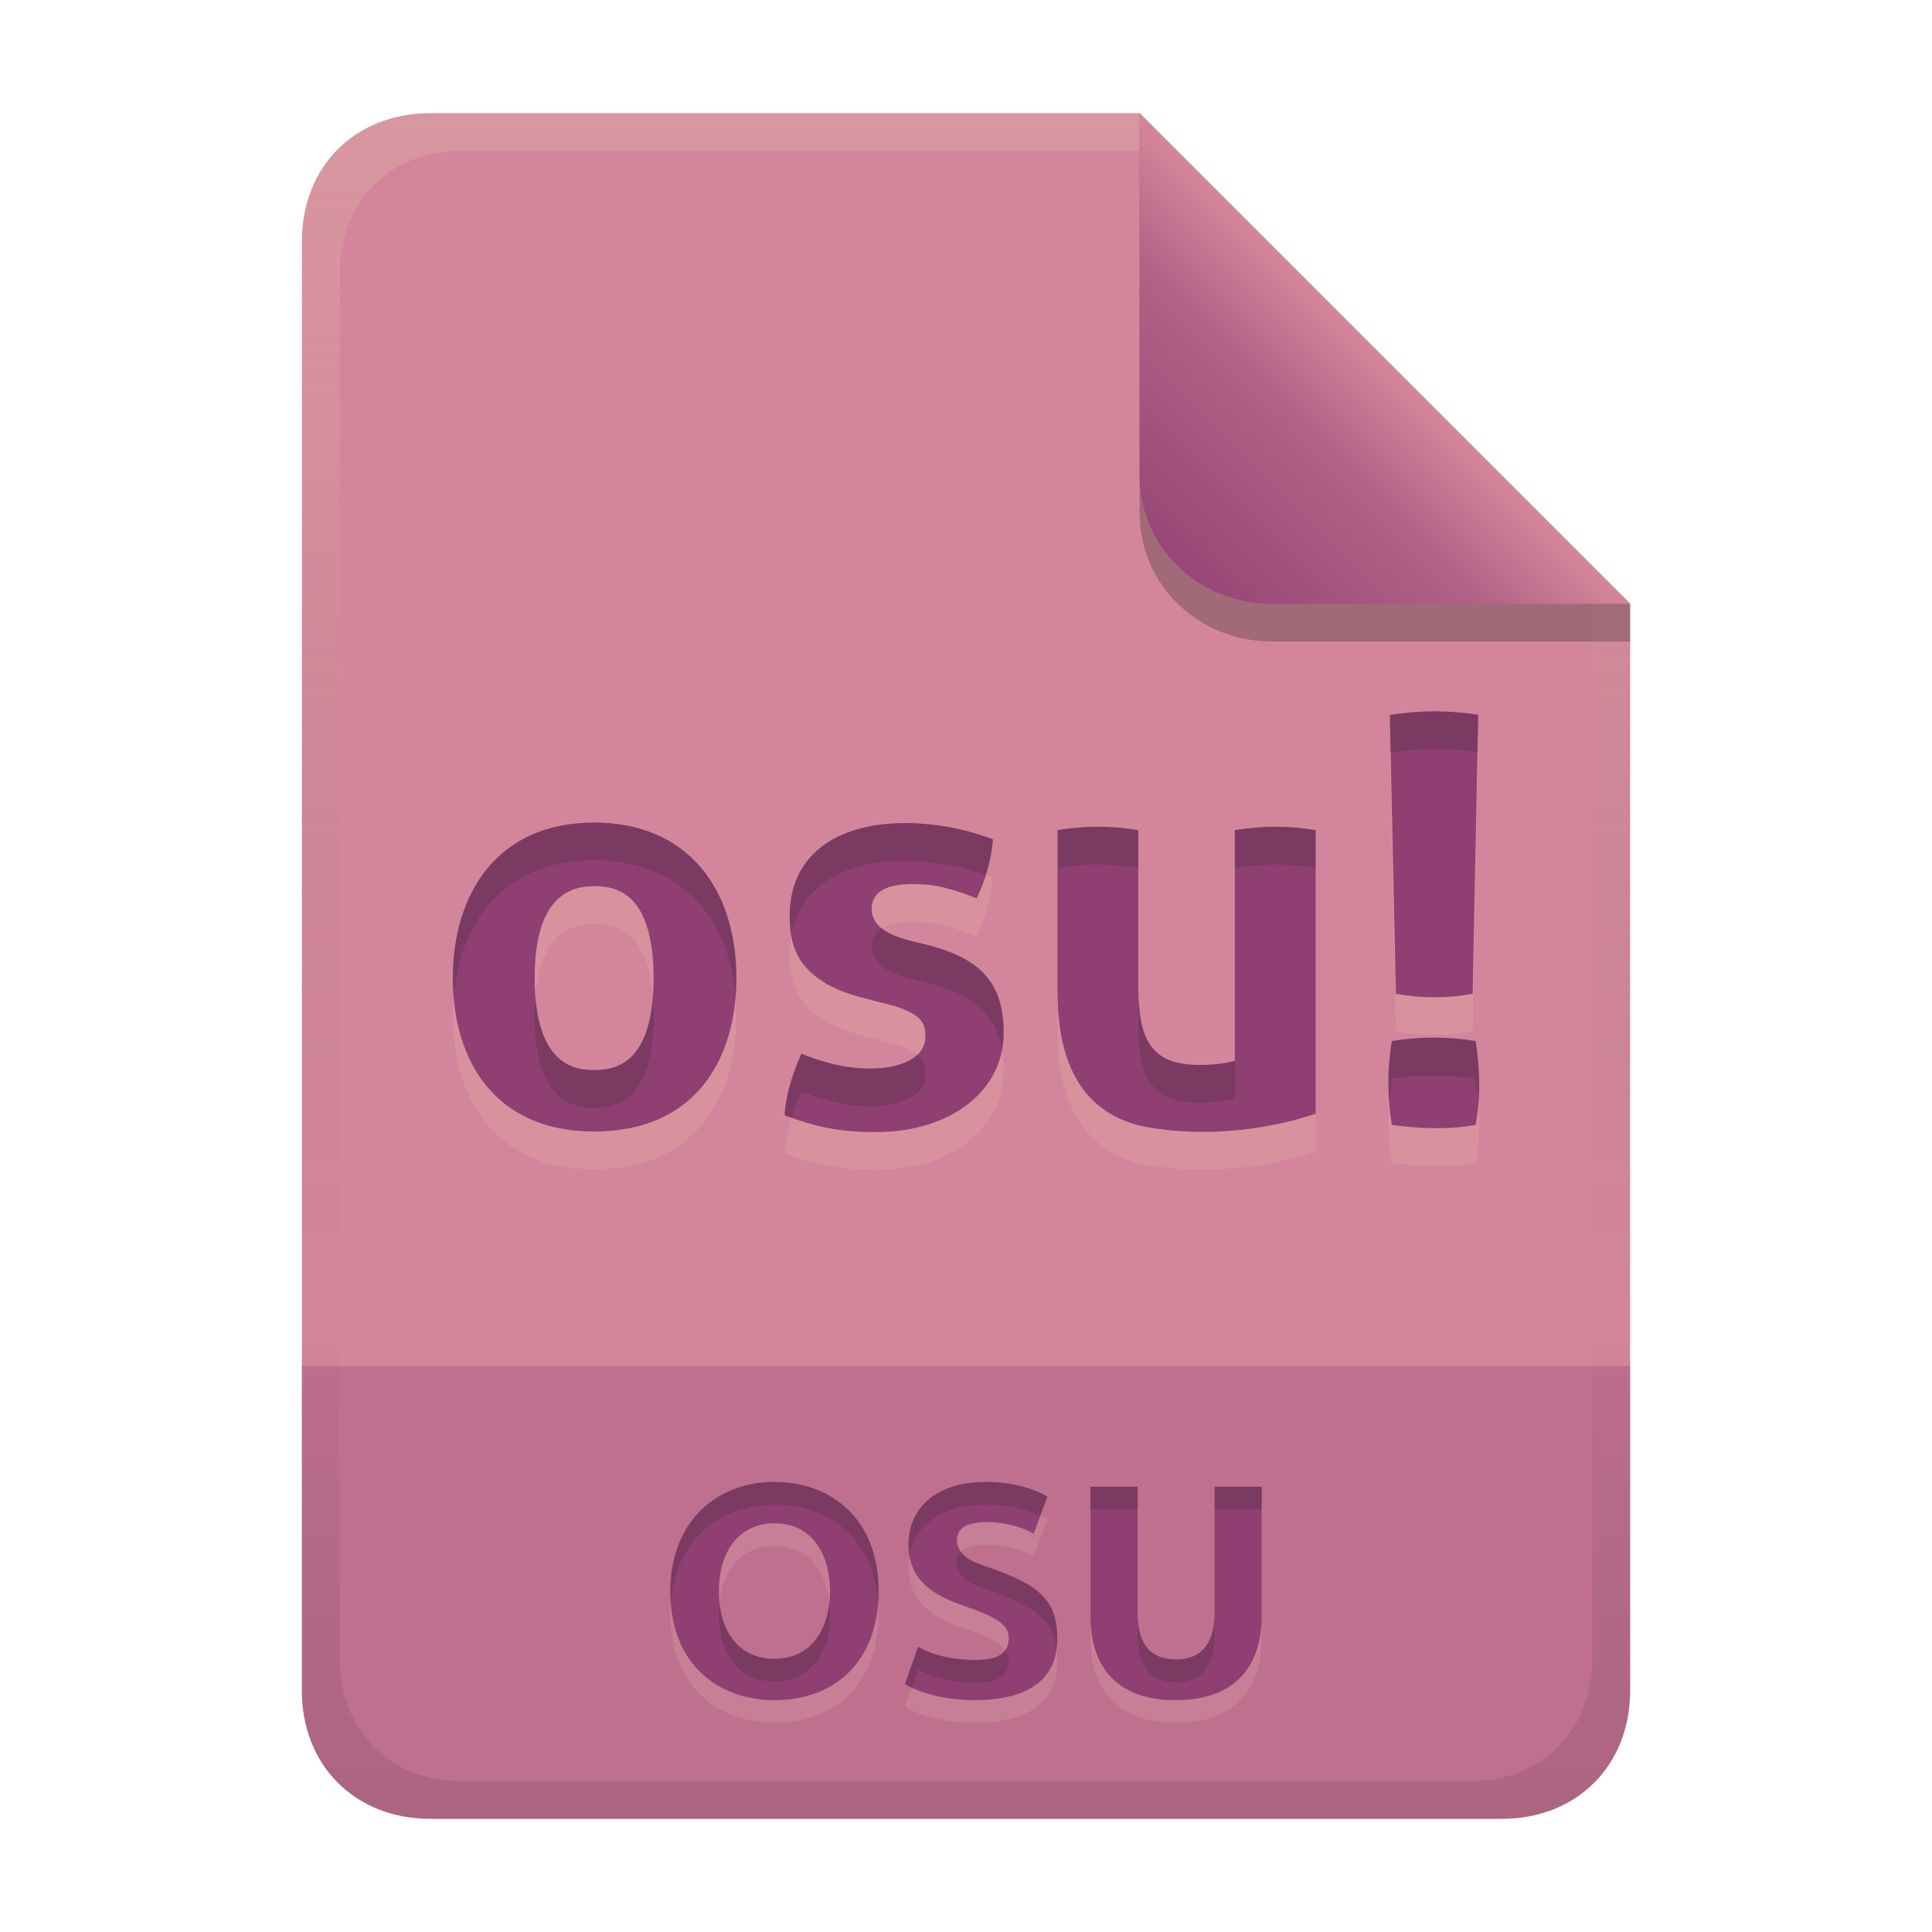 <svg width="256" height="256" version="1.1" viewBox="0 0 256 256" xmlns="http://www.w3.org/2000/svg">
  <defs>
    <linearGradient id="linearGradient26" x1="-160" x2="-160" y2="226" gradientTransform="translate(267,15)" gradientUnits="userSpaceOnUse">
      <stop stop-color="#d3869b" offset="0"/>
      <stop stop-color="#d3869b" offset="1"/>
    </linearGradient>
    <linearGradient id="linearGradient14-5" x1="128" x2="128" y1="15.001" y2="241" gradientTransform="translate(0,4.8e-4)" gradientUnits="userSpaceOnUse">
      <stop stop-color="#ebdbb2" stop-opacity=".2" offset="0"/>
      <stop stop-color="#ebdbb2" stop-opacity=".1" offset=".2"/>
      <stop stop-opacity="0" offset=".704"/>
      <stop stop-opacity=".05" offset=".805"/>
      <stop stop-opacity=".1" offset="1"/>
    </linearGradient>
    <linearGradient id="linearGradient7-6-0" x1="186" x2="156" y1="45.006" y2="75.012" gradientTransform="matrix(1.083 0 0 1.083 -17.999 -1.251)" gradientUnits="userSpaceOnUse">
      <stop stop-color="#d3869b" offset="0"/>
      <stop stop-color="#b16286" offset=".303"/>
      <stop stop-color="#8f3f71" offset="1"/>
    </linearGradient>
  </defs>
  <path d="m57 15c-9.939 0-17 7.059-17 17v192c0 9.939 7.059 17 17 17h142c9.941 0 17-7.061 17-17v-144l-64.999-64.999z" fill="url(#linearGradient26)" stroke-linecap="round" stroke-linejoin="round" stroke-miterlimit="0" style="paint-order:markers fill stroke"/>
  <path d="m57 241c-9.939 0-17-7.059-17-17v-43h176v43c0 9.941-7.061 17-17 17z" fill="#8f3f71" opacity=".3" stroke-linecap="round" stroke-linejoin="round" stroke-miterlimit="0" style="paint-order:markers fill stroke"/>
  <path d="m95.26 213.84c0 5.663 2.883 8.96 7.36 8.96 4.878 0 7.36-3.927 7.36-8.96 0-4.908-2.387-9-7.36-9-4.175 0-7.36 3.109-7.36 9zm21.16 0c0 9.292-5.78 14.44-13.8 14.44-7.198 0-13.8-4.518-13.8-14.44 0-9.283 6.202-14.48 13.8-14.48 7.624 0 13.8 4.991 13.8 14.48zm12.76 9.12c3.233 0 4.48-0.982 4.48-2.88 0-1.533-1.026-2.649-5.68-4.2-3.463-1.222-7.6-2.955-7.6-8.2 0-5.151 4.039-8.32 10.2-8.32 3.721 0 6.411 0.944 8.2 1.92l-1.8 4.92c-1.873-0.997-3.891-1.468-6-1.52-2.919 0-4.2 0.798-4.2 2.52 0.247 2.387 2.863 3.003 4.8 3.68 5.931 2.197 8.52 4.008 8.52 9.24 0 6.759-5.97 8.16-10.92 8.16-2.076 0-6.049-0.274-9.28-2.12l1.76-4.96c2.321 1.316 4.89 1.707 7.52 1.76zm26.56 5.32c-7.337 0-11.24-4.034-11.24-11.04v-17.24h6.24v16.72c0 4.748 2.234 6.16 5.08 6.16 4.071 0 5.12-3.033 5.12-6.16v-16.72h6.24v17.24c0 4.012-1.429 11.04-11.44 11.04z" fill="#ebdbb2" opacity=".15" aria-label="OSU"/>
  <path d="m95.26 210.84c0 5.663 2.883 8.96 7.36 8.96 4.878 0 7.36-3.927 7.36-8.96 0-4.908-2.387-9-7.36-9-4.175 0-7.36 3.109-7.36 9zm21.16 0c0 9.292-5.78 14.44-13.8 14.44-7.198 0-13.8-4.518-13.8-14.44 0-9.283 6.202-14.48 13.8-14.48 7.624 0 13.8 4.991 13.8 14.48zm12.76 9.12c3.233 0 4.48-0.982 4.48-2.88 0-1.533-1.026-2.649-5.68-4.2-3.463-1.222-7.6-2.955-7.6-8.2 0-5.151 4.039-8.32 10.2-8.32 3.721 0 6.411 0.944 8.2 1.92l-1.8 4.92c-1.873-0.997-3.891-1.468-6-1.52-2.919 0-4.2 0.798-4.2 2.52 0.247 2.387 2.863 3.003 4.8 3.68 5.931 2.197 8.52 4.008 8.52 9.24 0 6.759-5.97 8.16-10.92 8.16-2.076 0-6.049-0.274-9.28-2.12l1.76-4.96c2.321 1.316 4.89 1.707 7.52 1.76zm26.56 5.32c-7.337 0-11.24-4.034-11.24-11.04v-17.24h6.24v16.72c0 4.748 2.234 6.16 5.08 6.16 4.071 0 5.12-3.033 5.12-6.16v-16.72h6.24v17.24c0 4.012-1.429 11.04-11.44 11.04z" fill="#8f3f71" aria-label="OSU"/>
  <path d="m102.62 196.36c-7.598-1e-5 -13.799 5.197-13.799 14.48 0 0.512 0.028 1.001 0.062 1.484 0.642-8.328 6.564-12.965 13.736-12.965 7.217 0 13.13 4.48 13.74 13.008 0.036-0.497 0.06-1.004 0.06-1.527 0-9.489-6.177-14.48-13.801-14.48zm27.961 0c-6.161 0-10.199 3.17-10.199 8.32 0 0.537 0.053 1.029 0.135 1.496 0.721-4.253 4.53-6.816 10.064-6.816 3.13 0 5.521 0.67 7.269 1.463l0.93-2.543c-1.789-0.976-4.478-1.92-8.199-1.92zm13.92 0.641v3h6.24v-3zm16.439 0v3h6.24v-3zm-33.604 8.65c-0.376 0.392-0.557 0.905-0.557 1.549 0.247 2.387 2.864 3.005 4.801 3.682 5.275 1.954 7.9 3.608 8.418 7.629 0.061-0.438 0.102-0.897 0.102-1.391 0-5.232-2.588-7.042-8.52-9.238-1.467-0.512-3.322-0.992-4.244-2.231zm-17.441 6.691c-0.455 4.289-2.896 7.459-7.275 7.459-4.061 0-6.801-2.721-7.277-7.451-0.048 0.477-0.082 0.969-0.082 1.49 0 5.663 2.882 8.961 7.359 8.961 4.878 0 7.361-3.928 7.361-8.961 0-0.511-0.034-1.009-0.086-1.498zm40.846 1.379v3c0 4.748 2.234 6.16 5.08 6.16 4.071 0 5.119-3.033 5.119-6.16v-3c0 3.127-1.048 6.16-5.119 6.16-2.846 0-5.08-1.412-5.08-6.16zm-29.08 4.479-1.76 4.961c0.294 0.168 0.599 0.31 0.904 0.453l0.855-2.414c2.321 1.316 4.89 1.708 7.519 1.762 3.233 0 4.481-0.983 4.481-2.881 0-0.51-0.134-0.973-0.457-1.422-0.608 0.855-1.866 1.303-4.023 1.303-2.63-0.053-5.198-0.446-7.519-1.762z" fill="#282828" opacity=".2"/>
  <path d="m190.44 99.256c1.632 0.012 3.46 0.137 5.433 0.466l-0.741 36.964c-3.377 0.617-6.794 0.592-10.167 0l-0.808-36.964c1.389-0.192 3.564-0.486 6.283-0.466zm-111.72 14.74c12.284 0 18.853 8.649 18.853 20.603 0 10.448-5.187 20.334-18.853 20.334-13.119 0-18.718-9.402-18.718-20.334 0-11.215 5.925-20.603 18.718-20.603zm41.273 0.067c3.958 0.02 7.88 0.749 11.581 2.154-0.225 2.724-0.984 5.349-2.154 7.811-4.383-1.704-6.221-1.885-8.551-1.885-3.142 0-5.386 0.873-5.386 3.366 0.256 3.657 5.435 4.09 8.215 4.915 6.386 1.825 9.291 5.004 9.291 11.379 0 8.563-8.23 13.336-17.103 13.197-4.817 0-7.978-0.745-11.917-2.222 0.189-3.774 2.044-7.771 2.222-8.147 4.814 1.925 7.787 1.953 9.359 1.953 2.698 0 7.07-0.897 7.07-4.242 0-1.568-0.295-2.836-4.107-4.04l-4.915-1.279c-8.595-2.456-8.955-7.516-8.955-10.707 0-7.735 5.828-12.254 15.351-12.254zm25.453 0.484c1.797-4e-3 3.593 0.147 5.385 0.459v20.67c0 7.157 1.733 10.436 8.08 10.436 1.885 0 3.434-0.201 4.714-0.538v-30.568c3.549-0.602 7.159-0.618 10.705 0v37.57c-3.989 1.33-12.399 3.444-22.085 1.817-11.589-1.987-12.118-13.285-12.118-18.313v-21.075h-0.067c1.793-0.3 3.591-0.456 5.388-0.459zm-66.725 7.865c-5.556 0-7.876 4.563-7.876 12.187 0 11.832 5.617 12.187 7.876 12.187 2.909 0 7.878-0.875 7.878-12.187 0-11.306-4.966-12.187-7.878-12.187zm111.26 20.078c1.857-3e-3 3.712 0.148 5.553 0.457 0.326 2.28 0.868 6.249 0 11.11-3.689 0.657-7.414 0.504-11.108 0-0.605-3.684-0.619-7.428 0-11.11 1.842-0.301 3.699-0.456 5.556-0.457z" fill="#ebdbb2" opacity=".15" stroke-width=".678" style="isolation:isolate"/>
  <path d="m190.44 94.256c1.632 0.012 3.46 0.137 5.433 0.466l-0.741 36.964c-3.377 0.617-6.794 0.592-10.167 0l-0.808-36.964c1.389-0.192 3.564-0.486 6.283-0.466zm-111.72 14.74c12.284 0 18.853 8.649 18.853 20.603 0 10.448-5.187 20.334-18.853 20.334-13.119 0-18.718-9.402-18.718-20.334 0-11.215 5.925-20.603 18.718-20.603zm41.273 0.067c3.958 0.02 7.88 0.749 11.581 2.154-0.225 2.724-0.984 5.349-2.154 7.811-4.383-1.704-6.221-1.885-8.551-1.885-3.142 0-5.386 0.873-5.386 3.366 0.256 3.657 5.435 4.09 8.215 4.915 6.386 1.825 9.291 5.004 9.291 11.379 0 8.563-8.23 13.336-17.103 13.197-4.817 0-7.978-0.745-11.917-2.222 0.189-3.774 2.044-7.771 2.222-8.147 4.814 1.925 7.787 1.953 9.359 1.953 2.698 0 7.07-0.897 7.07-4.242 0-1.568-0.295-2.836-4.107-4.04l-4.915-1.279c-8.595-2.456-8.955-7.516-8.955-10.707 0-7.735 5.828-12.254 15.351-12.254zm25.453 0.484c1.797-4e-3 3.593 0.147 5.385 0.459v20.67c0 7.157 1.733 10.436 8.08 10.436 1.885 0 3.434-0.201 4.714-0.538v-30.568c3.549-0.602 7.159-0.618 10.705 0v37.57c-3.989 1.33-12.399 3.444-22.085 1.817-11.589-1.987-12.118-13.285-12.118-18.313v-21.075h-0.067c1.793-0.3 3.591-0.456 5.388-0.459zm-66.725 7.865c-5.556 0-7.876 4.563-7.876 12.187 0 11.832 5.617 12.187 7.876 12.187 2.909 0 7.878-0.875 7.878-12.187 0-11.306-4.966-12.187-7.878-12.187zm111.26 20.078c1.857-3e-3 3.712 0.148 5.553 0.457 0.326 2.28 0.868 6.249 0 11.11-3.689 0.657-7.414 0.504-11.108 0-0.605-3.684-0.619-7.428 0-11.11 1.842-0.301 3.699-0.456 5.556-0.457z" fill="#8f3f71" stroke-width=".678" style="isolation:isolate"/>
  <path d="m190.44 94.256c-2.72-0.02-4.894 0.275-6.283 0.467l0.109 4.986c1.392-0.192 3.51-0.473 6.174-0.453 1.603 0.012 3.4 0.139 5.334 0.455l0.1-4.988c-1.973-0.329-3.802-0.455-5.434-0.467zm-111.72 14.74c-12.792 0-18.717 9.387-18.717 20.602 0 0.845 0.045 1.678 0.113 2.502 0.832-10.074 6.776-18.104 18.604-18.104 11.398 0 17.867 7.451 18.742 18.074 0.067-0.818 0.111-1.643 0.111-2.473 0-11.953-6.569-20.602-18.854-20.602zm41.273 0.066c-9.524 0-15.352 4.519-15.352 12.254 0 0.808 0.027 1.736 0.201 2.711 1.062-6.324 6.613-9.965 15.15-9.965 3.625 0.018 7.211 0.661 10.633 1.844 0.478-1.522 0.815-3.086 0.947-4.689-3.7-1.405-7.622-2.135-11.58-2.154zm25.453 0.482c-1.797 3e-3 -3.595 0.159-5.389 0.459h0.068v4.992c1.771-0.293 3.546-0.448 5.32-0.451v2e-3c1.797-4e-3 3.593 0.147 5.385 0.459v-5c-1.792-0.312-3.588-0.463-5.385-0.459zm23.531 2e-3c-1.789 2e-3 -3.579 0.158-5.354 0.459v5c3.549-0.602 7.159-0.618 10.705 0v-5c-1.773-0.309-3.562-0.461-5.352-0.459zm-52.145 13.461c-0.845 0.534-1.35 1.335-1.35 2.502 0.256 3.657 5.434 4.089 8.213 4.914 5.388 1.54 8.29 4.053 9.068 8.627 0.133-0.721 0.225-1.463 0.225-2.248 0-6.374-2.907-9.554-9.293-11.379-1.952-0.579-5.081-0.971-6.863-2.416zm33.998 7.668v5c0 7.157 1.732 10.436 8.078 10.436 1.885 0 3.436-0.2 4.715-0.537v-5c-1.279 0.337-2.83 0.537-4.715 0.537-6.347 0-8.078-3.279-8.078-10.436zm-79.885 1.4c-0.064 0.801-0.102 1.635-0.102 2.522 0 11.832 5.615 12.188 7.875 12.188 2.909 0 7.879-0.876 7.879-12.188 0-0.906-0.041-1.723-0.102-2.5-0.691 8.924-5.101 9.688-7.777 9.688-2.088 0-7.034-0.323-7.773-9.709zm119.04 5.414c-1.857 2e-3 -3.713 0.156-5.555 0.457-0.447 2.66-0.553 5.354-0.355 8.033 0.075-1.014 0.186-2.026 0.355-3.033 1.842-0.301 3.698-0.455 5.555-0.457 1.857-3e-3 3.712 0.148 5.553 0.457 0.122 0.856 0.256 2.015 0.354 3.305 0.293-3.571-0.093-6.483-0.354-8.305-1.84-0.309-3.696-0.46-5.553-0.457zm-83.793 2.141c-0.178 0.376-2.032 4.375-2.221 8.148 0.315 0.118 0.604 0.202 0.91 0.311 0.571-1.846 1.21-3.246 1.311-3.459 4.814 1.925 7.788 1.953 9.359 1.953 2.698 0 7.07-0.897 7.07-4.242 0-0.951-0.122-1.791-1.059-2.574-1.464 1.383-4.139 1.816-6.012 1.816-1.571 0-4.546-0.028-9.359-1.953z" fill="#282828" opacity=".2" stroke-width=".678" style="isolation:isolate"/>
  <path d="m57 15c-9.939 0-17 7.059-17 17v192c0 9.939 7.059 17 17 17h142c9.941 0 17-7.061 17-17v-144l-65-64.998zm4.033 4.99 89.967 2e-3 60 60.009v139.75c0 9.5-6.657 16.248-16.033 16.248h-133.93c-9.376 0-16.033-6.748-16.033-16.248v-183.51c0-9.501 6.659-16.25 16.033-16.25z" fill="url(#linearGradient14-5)" style="paint-order:markers fill stroke"/>
  <path d="m151 15.002v52.914c0 9.652 7.864 17.084 17.518 17.084l47.482-1.34e-4v-5z" fill="#282828" opacity=".3" stroke-width="1.083"/>
  <path d="m151 15v47.916c0 9.652 7.864 17.084 17.518 17.084l47.482-1.34e-4z" fill="url(#linearGradient7-6-0)" stroke-width="1.083"/>
</svg>
